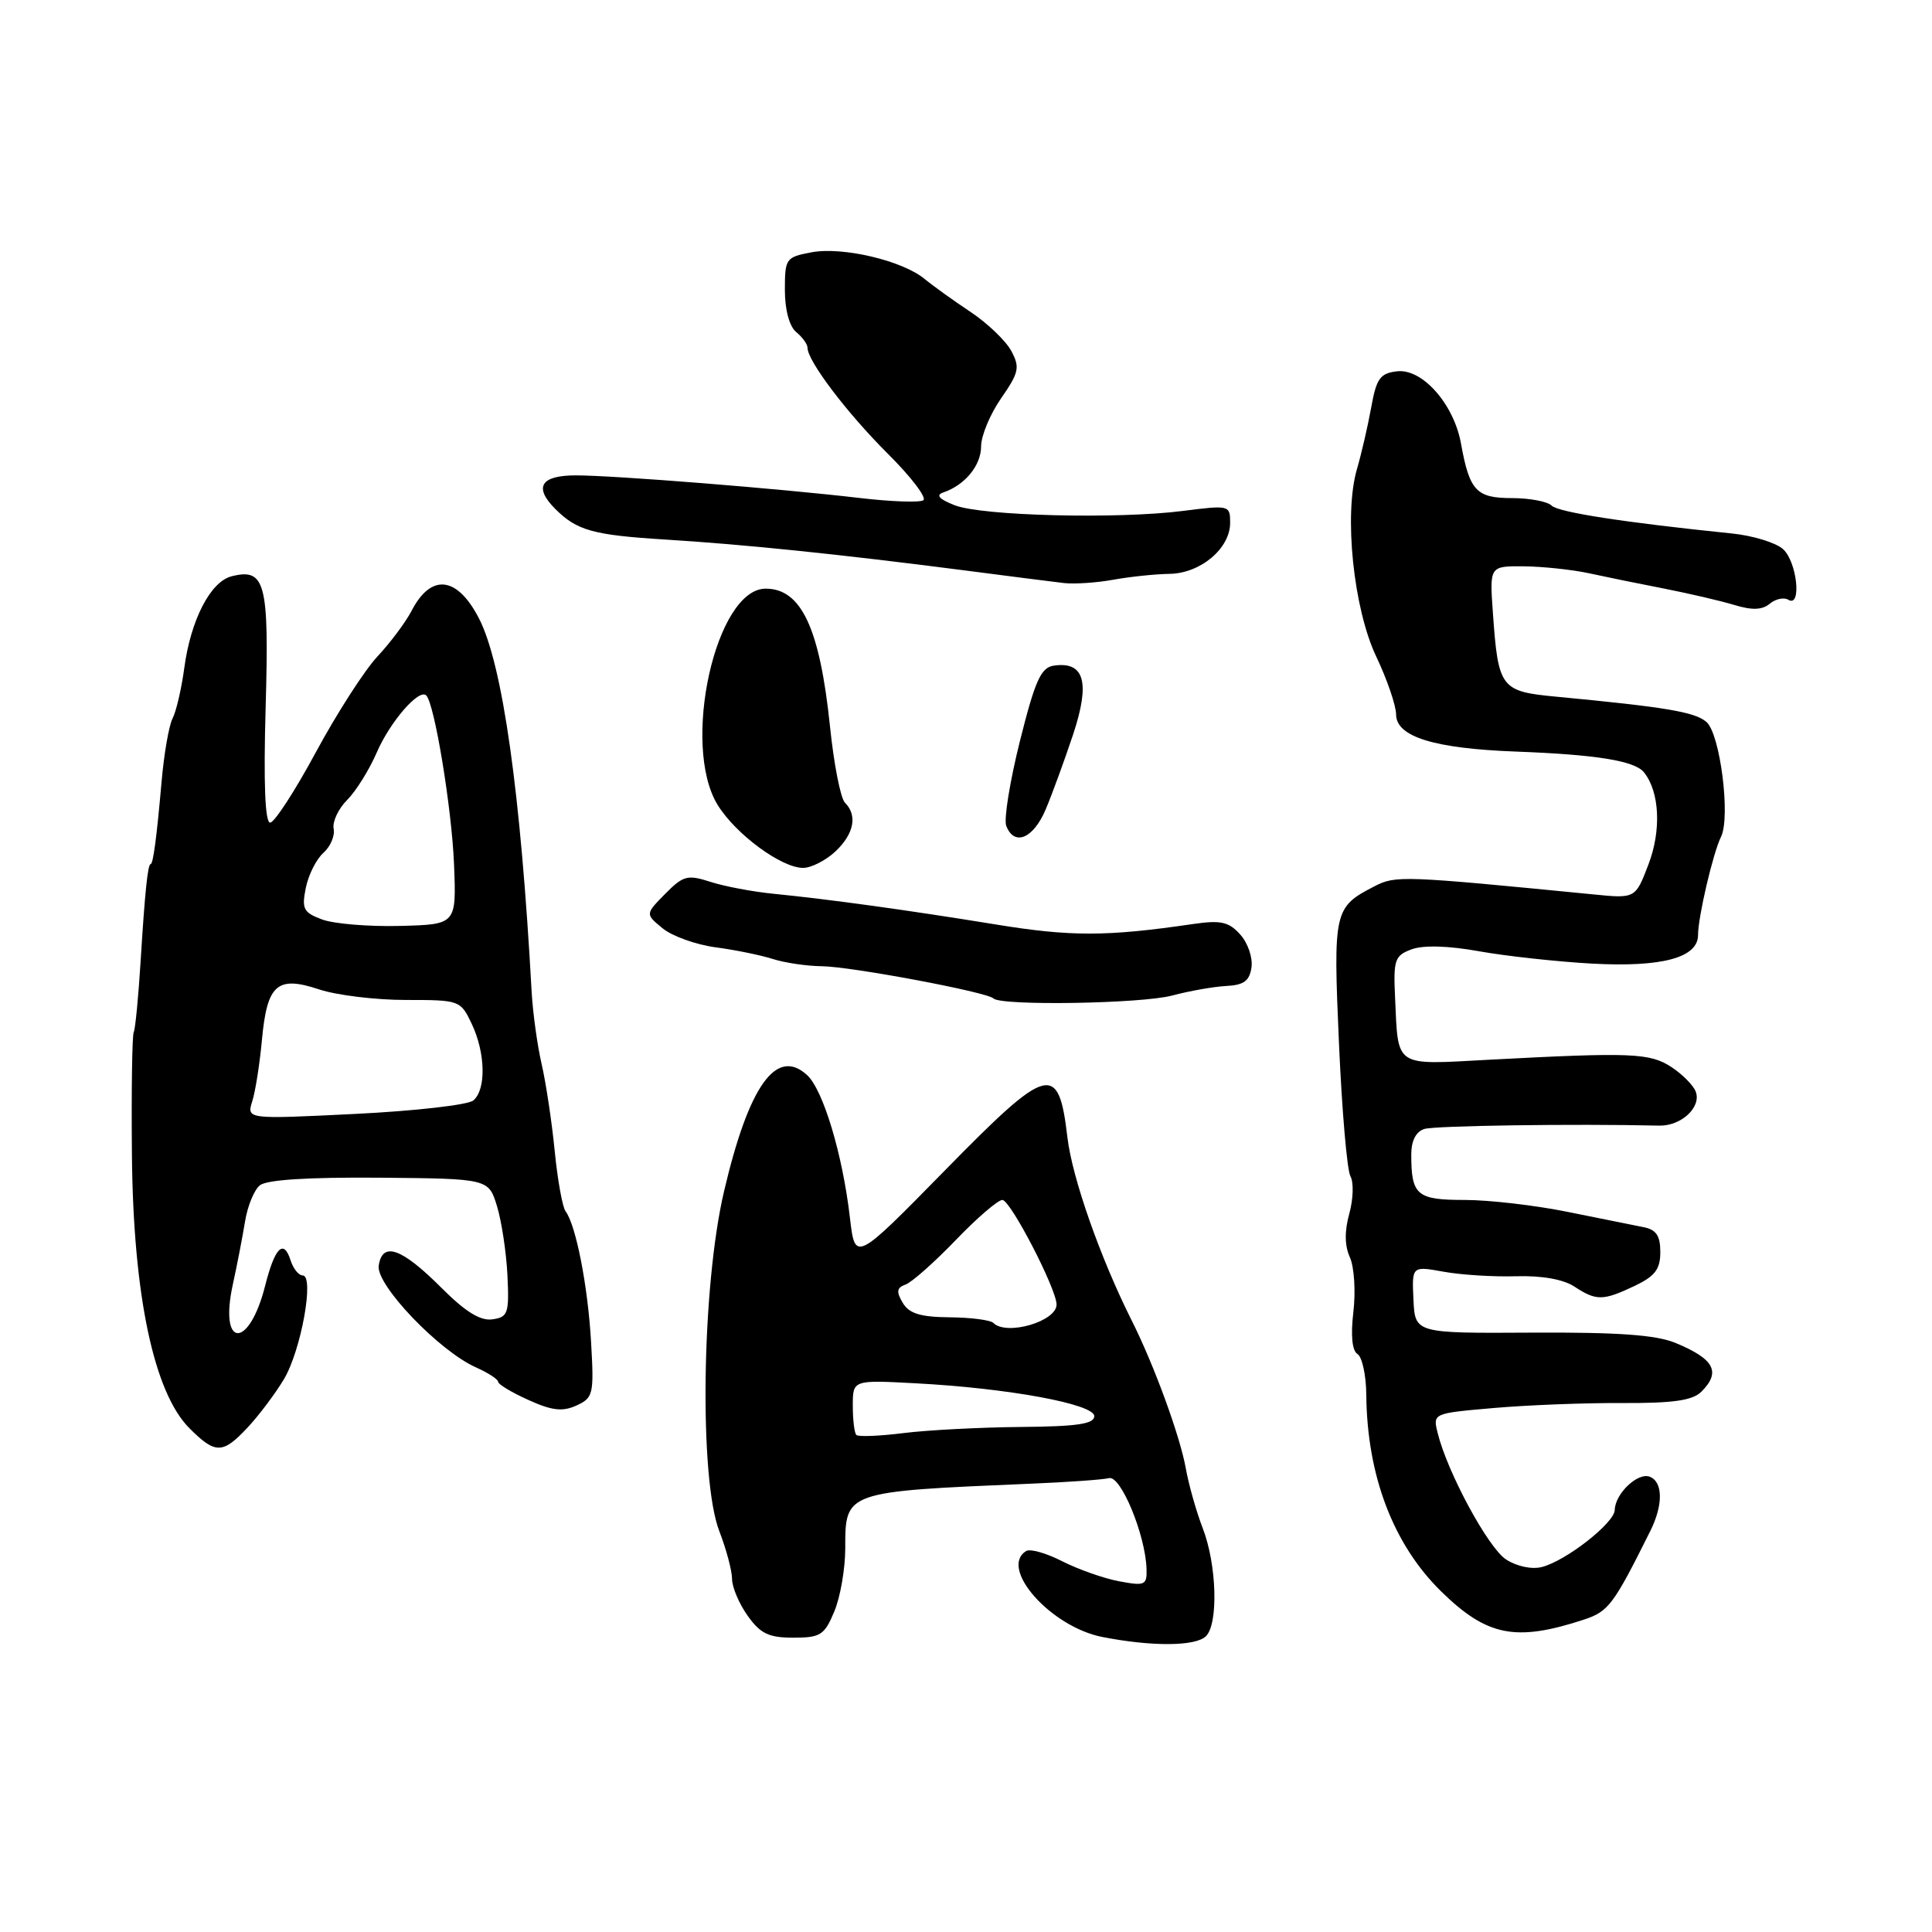 <?xml version="1.0" encoding="UTF-8" standalone="no"?>
<!DOCTYPE svg PUBLIC "-//W3C//DTD SVG 1.1//EN" "http://www.w3.org/Graphics/SVG/1.1/DTD/svg11.dtd" >
<svg xmlns="http://www.w3.org/2000/svg" xmlns:xlink="http://www.w3.org/1999/xlink" version="1.1" viewBox="0 0 256 256">
 <g >
 <path fill="currentColor"
d=" M 159.80 216.80 C 161.46 215.14 161.23 207.31 159.37 202.50 C 158.52 200.30 157.50 196.70 157.11 194.49 C 156.34 190.23 152.89 180.80 149.97 175.00 C 145.82 166.74 142.07 156.09 141.44 150.72 C 140.26 140.70 138.96 141.05 125.19 155.10 C 113.30 167.22 113.30 167.22 112.62 161.36 C 111.65 152.96 109.06 144.36 106.92 142.43 C 102.86 138.75 99.22 143.86 95.94 157.85 C 92.97 170.49 92.62 195.91 95.31 202.88 C 96.24 205.28 97.00 208.14 97.00 209.22 C 97.00 210.30 97.93 212.50 99.07 214.10 C 100.76 216.47 101.86 217.00 105.12 217.00 C 108.72 217.00 109.24 216.67 110.55 213.53 C 111.35 211.62 112.00 207.85 112.00 205.15 C 112.00 197.61 111.90 197.64 136.50 196.60 C 141.45 196.40 146.16 196.06 146.96 195.86 C 148.51 195.48 151.77 203.36 151.92 207.86 C 151.99 210.05 151.73 210.17 148.30 209.53 C 146.26 209.15 142.87 207.95 140.76 206.88 C 138.66 205.80 136.50 205.19 135.97 205.52 C 132.32 207.78 139.23 215.57 146.07 216.91 C 152.65 218.20 158.44 218.16 159.80 216.80 Z  M 209.87 214.61 C 213.14 213.53 213.79 212.67 218.68 202.85 C 220.40 199.39 220.36 196.35 218.59 195.67 C 217.01 195.07 214.02 197.91 213.96 200.08 C 213.92 201.81 207.48 206.84 204.29 207.64 C 202.96 207.98 200.96 207.55 199.55 206.63 C 197.18 205.07 191.80 195.13 190.50 189.89 C 189.85 187.27 189.85 187.27 197.92 186.57 C 202.36 186.18 210.03 185.88 214.95 185.91 C 221.74 185.94 224.28 185.57 225.45 184.40 C 228.07 181.78 227.15 180.07 222.00 177.94 C 219.43 176.88 214.39 176.52 203.00 176.58 C 187.50 176.67 187.50 176.67 187.29 172.21 C 187.08 167.75 187.08 167.75 191.29 168.51 C 193.60 168.93 197.92 169.20 200.88 169.11 C 204.28 169.01 207.13 169.51 208.60 170.47 C 211.53 172.39 212.39 172.38 216.60 170.39 C 219.30 169.10 220.00 168.18 220.00 165.91 C 220.00 163.73 219.46 162.93 217.75 162.60 C 216.51 162.36 212.00 161.45 207.72 160.58 C 203.44 159.71 197.30 159.00 194.08 159.00 C 187.73 159.00 187.00 158.38 187.00 152.99 C 187.00 151.14 187.62 149.94 188.75 149.59 C 190.16 149.16 208.42 148.89 219.87 149.15 C 222.78 149.21 225.48 146.69 224.69 144.64 C 224.37 143.80 222.92 142.34 221.47 141.39 C 218.62 139.52 216.16 139.42 197.32 140.42 C 184.60 141.10 185.29 141.56 184.85 132.10 C 184.62 127.17 184.82 126.61 187.05 125.79 C 188.59 125.22 191.89 125.31 196.00 126.05 C 199.57 126.69 206.27 127.42 210.88 127.68 C 220.22 128.19 225.00 126.91 225.00 123.89 C 225.00 121.51 226.99 113.00 228.04 110.89 C 229.33 108.30 227.94 97.24 226.11 95.66 C 224.58 94.34 220.74 93.69 206.17 92.31 C 198.85 91.62 198.52 91.18 197.82 81.25 C 197.37 75.00 197.37 75.00 201.94 75.04 C 204.45 75.07 208.30 75.48 210.50 75.95 C 212.70 76.43 217.20 77.35 220.50 77.99 C 223.80 78.64 227.98 79.61 229.80 80.16 C 232.16 80.88 233.50 80.83 234.50 80.00 C 235.28 79.35 236.38 79.12 236.96 79.47 C 238.77 80.59 238.12 74.41 236.25 72.75 C 235.29 71.90 232.25 70.97 229.50 70.69 C 215.22 69.23 206.48 67.88 205.59 66.99 C 205.05 66.45 202.68 66.00 200.34 66.00 C 195.62 66.00 194.72 65.04 193.59 58.78 C 192.65 53.54 188.46 48.81 185.12 49.20 C 182.87 49.46 182.38 50.14 181.69 54.00 C 181.24 56.48 180.39 60.15 179.80 62.17 C 178.05 68.17 179.34 80.66 182.36 87.00 C 183.80 90.03 184.98 93.48 184.99 94.67 C 185.00 97.63 190.04 99.19 200.93 99.59 C 211.54 99.99 216.60 100.81 217.83 102.33 C 219.91 104.92 220.16 110.01 218.43 114.54 C 216.70 119.07 216.70 119.07 211.10 118.51 C 185.85 116.03 184.92 115.99 182.12 117.44 C 176.75 120.21 176.65 120.68 177.42 138.23 C 177.81 147.13 178.49 155.06 178.94 155.86 C 179.39 156.66 179.32 158.89 178.79 160.81 C 178.14 163.15 178.17 165.07 178.87 166.61 C 179.44 167.88 179.65 171.12 179.33 173.82 C 178.96 176.97 179.16 178.98 179.88 179.42 C 180.49 179.81 181.02 182.23 181.04 184.81 C 181.14 195.54 184.61 204.65 190.97 210.88 C 197.04 216.82 200.84 217.57 209.87 214.61 Z  M 32.83 189.13 C 34.30 187.56 36.45 184.70 37.60 182.79 C 39.89 179.00 41.70 169.00 40.10 169.00 C 39.57 169.00 38.85 168.09 38.50 166.99 C 37.58 164.12 36.42 165.29 35.14 170.34 C 33.00 178.84 28.99 178.71 30.85 170.20 C 31.42 167.62 32.14 163.86 32.47 161.85 C 32.79 159.84 33.67 157.69 34.42 157.07 C 35.31 156.32 40.77 155.98 50.26 156.05 C 64.74 156.18 64.74 156.18 65.86 159.84 C 66.47 161.85 67.09 165.97 67.24 169.00 C 67.48 174.04 67.31 174.53 65.24 174.82 C 63.65 175.05 61.65 173.81 58.45 170.60 C 53.20 165.35 50.65 164.46 50.18 167.72 C 49.82 170.27 58.21 179.04 63.08 181.19 C 64.68 181.91 66.00 182.76 66.00 183.09 C 66.00 183.42 67.80 184.51 70.01 185.50 C 73.14 186.92 74.53 187.08 76.38 186.24 C 78.61 185.22 78.72 184.76 78.32 177.83 C 77.90 170.43 76.32 162.34 74.94 160.50 C 74.53 159.95 73.88 156.35 73.50 152.50 C 73.12 148.65 72.34 143.47 71.77 141.00 C 71.20 138.53 70.61 134.25 70.45 131.50 C 69.00 105.01 66.60 88.02 63.46 81.93 C 60.57 76.33 57.11 75.95 54.53 80.95 C 53.76 82.43 51.73 85.15 50.01 86.99 C 48.30 88.82 44.63 94.53 41.86 99.66 C 39.09 104.80 36.36 109.00 35.80 109.00 C 35.12 109.00 34.91 103.82 35.20 93.69 C 35.67 77.20 35.16 75.24 30.69 76.36 C 27.89 77.07 25.28 82.12 24.42 88.50 C 24.05 91.25 23.35 94.26 22.87 95.19 C 22.38 96.13 21.72 99.95 21.40 103.69 C 20.76 111.00 20.29 114.50 19.96 114.50 C 19.58 114.50 19.19 118.31 18.64 127.27 C 18.34 132.09 17.93 136.36 17.72 136.77 C 17.51 137.17 17.40 144.47 17.48 153.00 C 17.65 171.58 20.37 184.50 25.10 189.25 C 28.55 192.70 29.51 192.69 32.83 189.13 Z  M 155.33 131.91 C 157.58 131.31 160.79 130.74 162.46 130.65 C 164.83 130.53 165.57 129.98 165.83 128.17 C 166.01 126.88 165.34 124.93 164.33 123.82 C 162.81 122.13 161.76 121.90 158.00 122.45 C 146.67 124.11 141.88 124.12 131.97 122.50 C 120.23 120.59 109.95 119.17 102.50 118.43 C 99.75 118.16 95.99 117.45 94.14 116.85 C 91.09 115.87 90.53 116.02 88.14 118.44 C 85.50 121.12 85.50 121.12 87.79 123.00 C 89.05 124.04 92.20 125.17 94.79 125.52 C 97.38 125.86 100.80 126.56 102.40 127.07 C 103.99 127.58 106.92 128.01 108.90 128.03 C 112.76 128.07 130.79 131.45 131.64 132.30 C 132.64 133.30 151.30 133.00 155.33 131.91 Z  M 110.69 112.83 C 113.16 110.50 113.65 108.05 111.96 106.36 C 111.38 105.78 110.49 101.24 109.98 96.27 C 108.63 83.25 106.18 78.00 101.46 78.00 C 94.82 78.00 90.22 98.76 95.10 106.67 C 97.51 110.56 103.54 115.00 106.42 115.00 C 107.49 115.00 109.41 114.02 110.69 112.83 Z  M 138.56 107.25 C 139.43 105.19 141.07 100.69 142.21 97.27 C 144.48 90.40 143.69 87.61 139.63 88.20 C 137.93 88.45 137.16 90.16 135.15 98.17 C 133.82 103.49 133.00 108.55 133.33 109.42 C 134.39 112.18 136.92 111.13 138.56 107.25 Z  M 154.94 76.04 C 159.06 75.99 163.00 72.68 163.00 69.28 C 163.00 66.94 162.89 66.92 156.75 67.70 C 148.06 68.81 130.06 68.36 126.48 66.94 C 124.42 66.13 123.96 65.60 125.00 65.25 C 127.87 64.27 130.00 61.67 130.00 59.15 C 130.00 57.75 131.19 54.88 132.65 52.78 C 135.02 49.36 135.17 48.68 134.00 46.50 C 133.28 45.16 130.85 42.83 128.60 41.33 C 126.34 39.83 123.60 37.86 122.50 36.95 C 119.57 34.53 111.63 32.66 107.54 33.43 C 104.13 34.07 104.00 34.25 104.00 38.42 C 104.00 41.05 104.59 43.24 105.50 44.00 C 106.33 44.68 107.00 45.62 107.00 46.08 C 107.00 47.83 112.23 54.73 117.63 60.11 C 120.73 63.19 122.85 65.98 122.34 66.29 C 121.82 66.61 118.05 66.47 113.95 65.99 C 103.33 64.74 81.26 62.98 76.25 62.99 C 71.64 63.00 70.70 64.56 73.58 67.44 C 76.44 70.30 78.59 70.90 88.10 71.49 C 98.65 72.14 111.21 73.44 127.50 75.54 C 133.55 76.33 139.62 77.10 141.00 77.26 C 142.38 77.41 145.30 77.22 147.50 76.82 C 149.70 76.42 153.05 76.07 154.94 76.04 Z  M 113.47 190.14 C 113.21 189.88 113.00 188.13 113.00 186.26 C 113.00 182.85 113.00 182.85 121.25 183.29 C 133.54 183.93 145.00 186.04 145.00 187.65 C 145.00 188.68 142.72 189.02 135.25 189.08 C 129.89 189.13 122.90 189.49 119.72 189.89 C 116.54 190.29 113.73 190.40 113.47 190.14 Z  M 131.63 175.30 C 131.25 174.91 128.63 174.57 125.83 174.55 C 121.94 174.51 120.47 174.06 119.61 172.62 C 118.74 171.14 118.82 170.63 119.99 170.21 C 120.82 169.91 123.80 167.27 126.62 164.34 C 129.44 161.40 132.23 159.00 132.82 159.00 C 133.89 159.00 140.00 170.80 140.00 172.86 C 140.00 175.10 133.37 177.03 131.63 175.30 Z  M 33.43 145.91 C 33.85 144.58 34.42 140.92 34.71 137.77 C 35.39 130.43 36.72 129.25 42.28 131.10 C 44.60 131.87 49.76 132.50 53.75 132.50 C 60.90 132.50 61.02 132.54 62.50 135.65 C 64.34 139.52 64.44 144.39 62.71 145.82 C 62.01 146.41 54.96 147.21 47.06 147.60 C 32.68 148.31 32.68 148.31 33.43 145.91 Z  M 42.69 121.84 C 40.20 120.91 39.96 120.44 40.52 117.65 C 40.87 115.92 41.92 113.83 42.86 113.00 C 43.79 112.17 44.40 110.74 44.21 109.81 C 44.03 108.88 44.83 107.17 46.00 106.00 C 47.17 104.83 48.94 101.99 49.93 99.69 C 51.69 95.63 55.53 91.20 56.48 92.15 C 57.58 93.24 59.86 107.13 60.16 114.50 C 60.48 122.50 60.48 122.50 52.99 122.69 C 48.87 122.80 44.24 122.41 42.69 121.84 Z "/>
</g>
</svg>